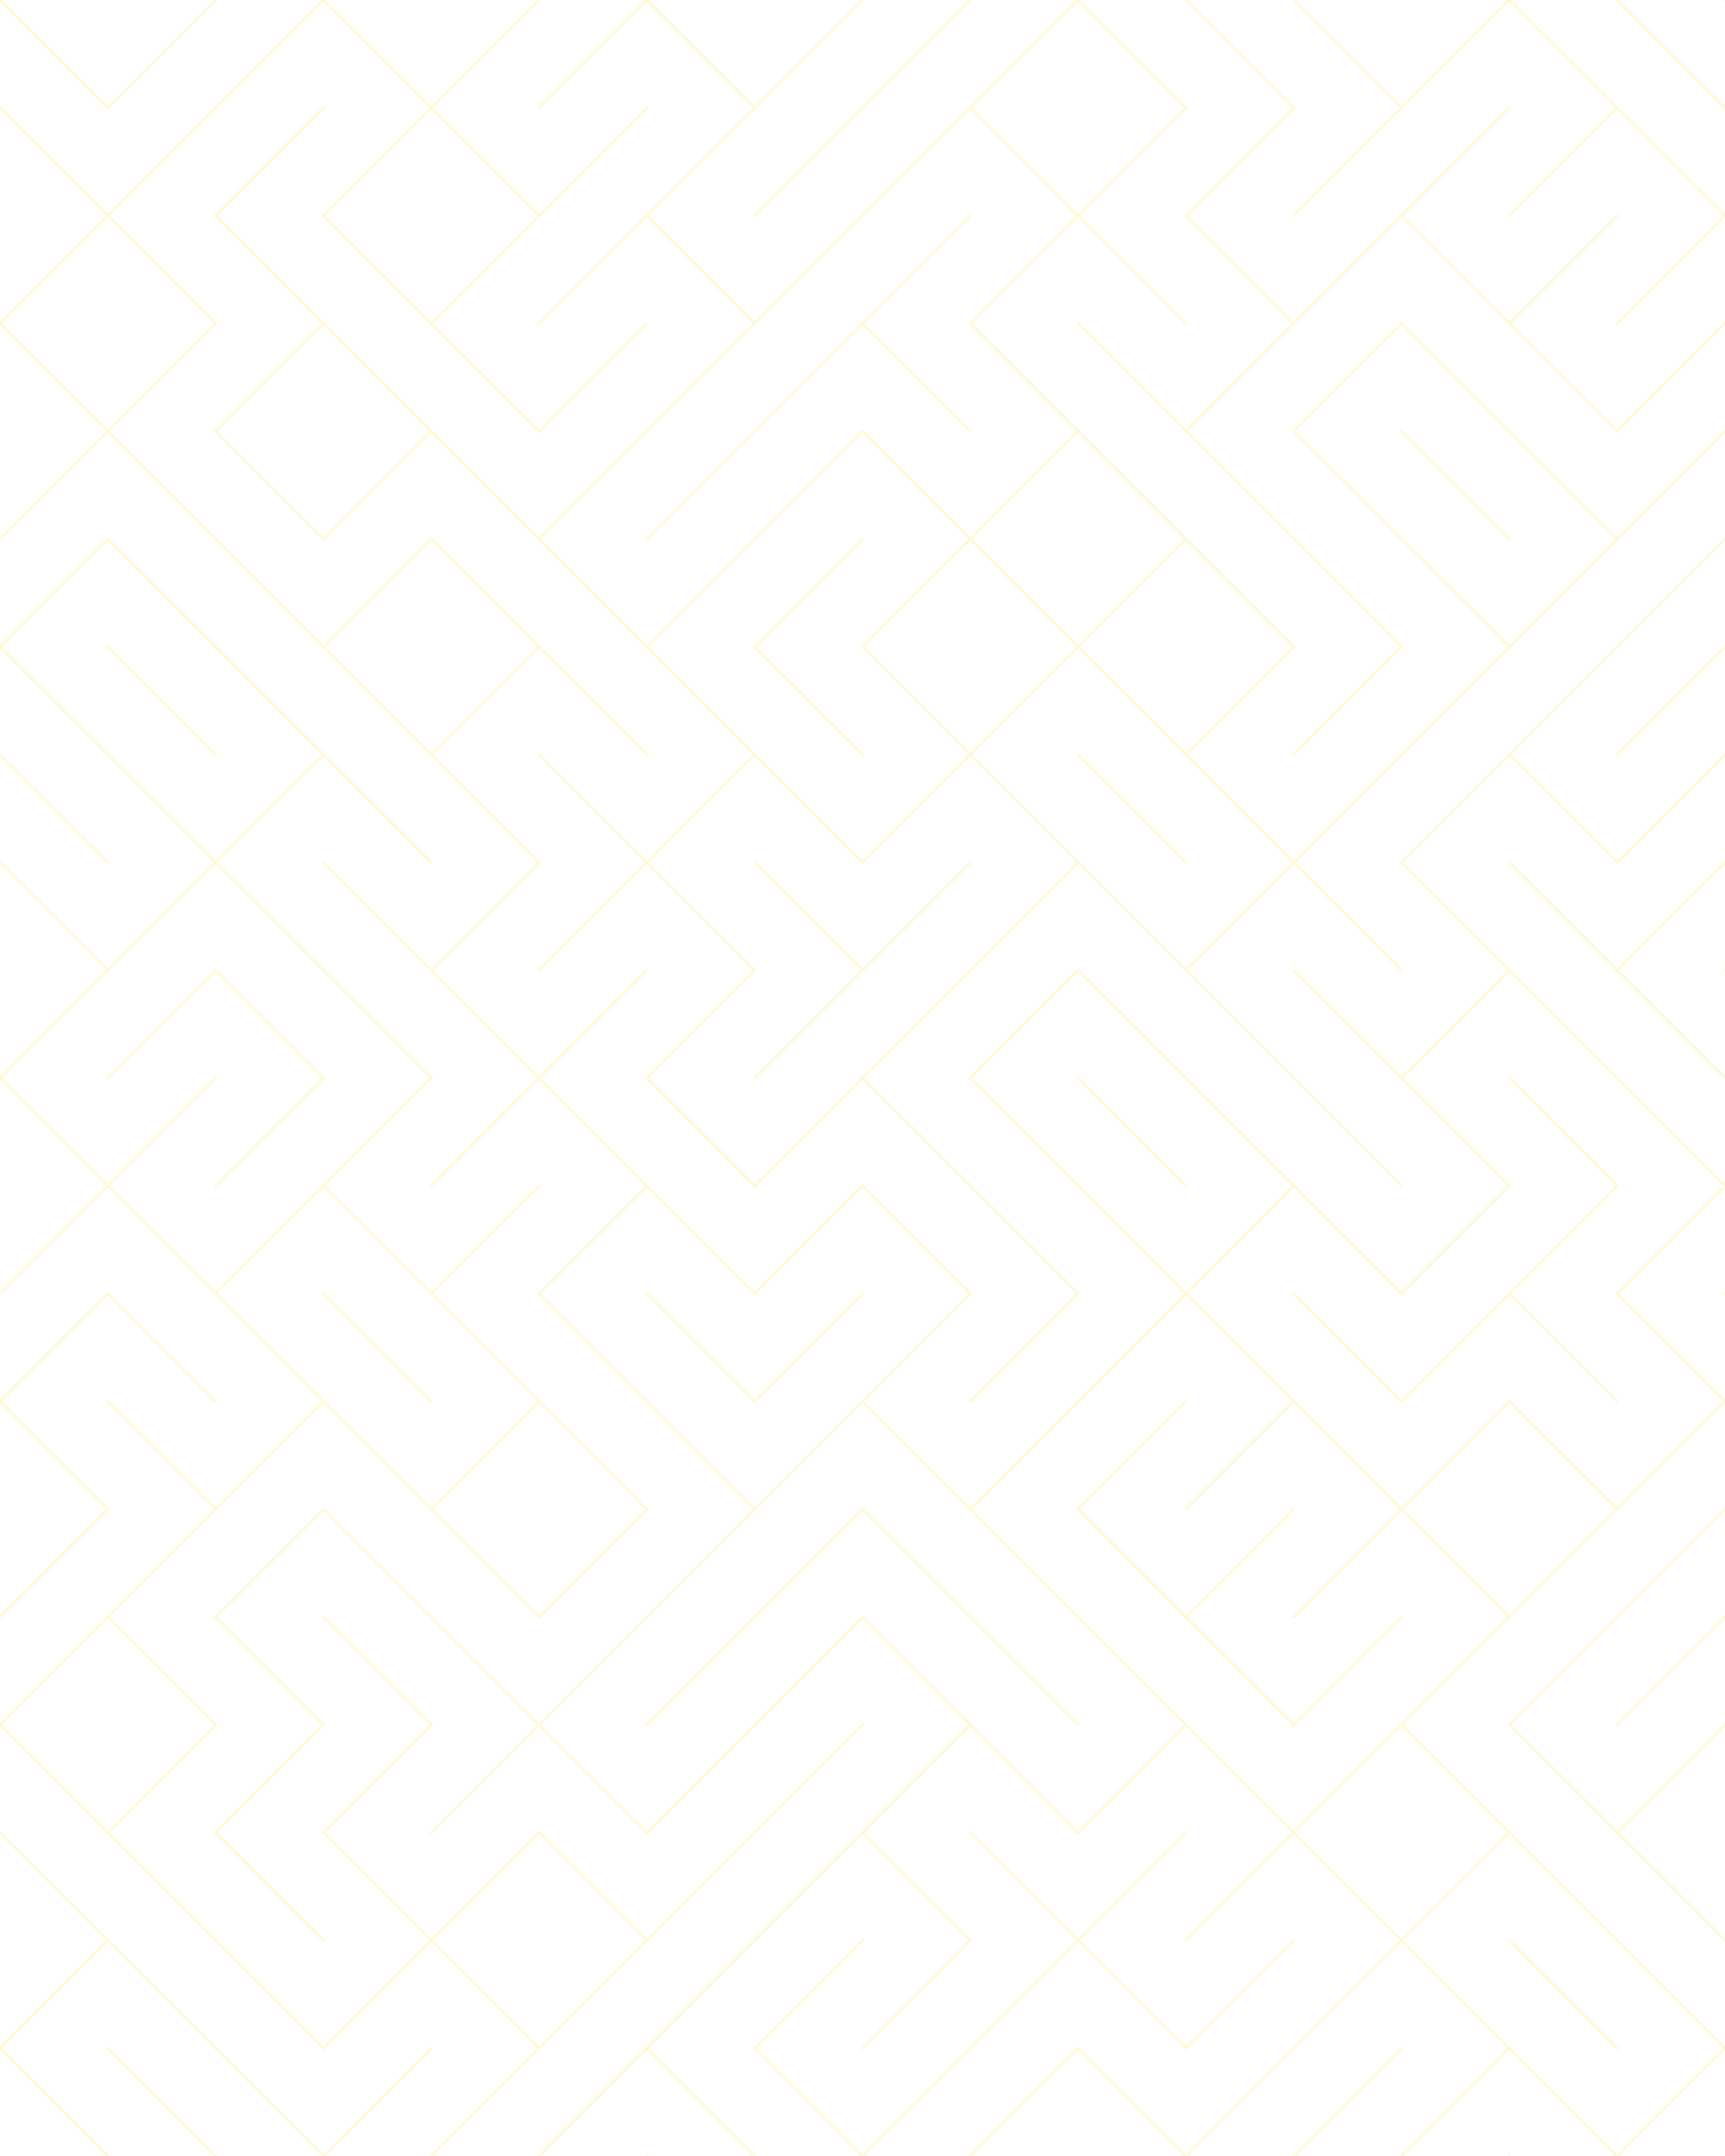<svg xmlns="http://www.w3.org/2000/svg" version="1.1" xmlns:xlink="http://www.w3.org/1999/xlink" xmlns:svgjs="http://svgjs.dev/svgjs" viewBox="0 0 640 800" opacity="0.16"><g stroke-width="1" stroke="#ffd700" fill="none" stroke-linecap="round"><line x1="0" y1="0" x2="40" y2="40"></line><line x1="80" y1="0" x2="40" y2="40"></line><line x1="120" y1="0" x2="80" y2="40"></line><line x1="120" y1="0" x2="160" y2="40"></line><line x1="200" y1="0" x2="160" y2="40"></line><line x1="240" y1="0" x2="200" y2="40"></line><line x1="240" y1="0" x2="280" y2="40"></line><line x1="320" y1="0" x2="280" y2="40"></line><line x1="360" y1="0" x2="320" y2="40"></line><line x1="400" y1="0" x2="360" y2="40"></line><line x1="400" y1="0" x2="440" y2="40"></line><line x1="440" y1="0" x2="480" y2="40"></line><line x1="480" y1="0" x2="520" y2="40"></line><line x1="560" y1="0" x2="520" y2="40"></line><line x1="560" y1="0" x2="600" y2="40"></line><line x1="600" y1="0" x2="640" y2="40"></line><line x1="640" y1="0" x2="680" y2="40"></line><line x1="0" y1="40" x2="40" y2="80"></line><line x1="80" y1="40" x2="40" y2="80"></line><line x1="120" y1="40" x2="80" y2="80"></line><line x1="160" y1="40" x2="120" y2="80"></line><line x1="160" y1="40" x2="200" y2="80"></line><line x1="240" y1="40" x2="200" y2="80"></line><line x1="280" y1="40" x2="240" y2="80"></line><line x1="320" y1="40" x2="280" y2="80"></line><line x1="360" y1="40" x2="320" y2="80"></line><line x1="360" y1="40" x2="400" y2="80"></line><line x1="440" y1="40" x2="400" y2="80"></line><line x1="480" y1="40" x2="440" y2="80"></line><line x1="520" y1="40" x2="480" y2="80"></line><line x1="560" y1="40" x2="520" y2="80"></line><line x1="600" y1="40" x2="560" y2="80"></line><line x1="600" y1="40" x2="640" y2="80"></line><line x1="640" y1="40" x2="680" y2="80"></line><line x1="40" y1="80" x2="0" y2="120"></line><line x1="40" y1="80" x2="80" y2="120"></line><line x1="80" y1="80" x2="120" y2="120"></line><line x1="120" y1="80" x2="160" y2="120"></line><line x1="200" y1="80" x2="160" y2="120"></line><line x1="240" y1="80" x2="200" y2="120"></line><line x1="240" y1="80" x2="280" y2="120"></line><line x1="320" y1="80" x2="280" y2="120"></line><line x1="360" y1="80" x2="320" y2="120"></line><line x1="400" y1="80" x2="360" y2="120"></line><line x1="400" y1="80" x2="440" y2="120"></line><line x1="440" y1="80" x2="480" y2="120"></line><line x1="520" y1="80" x2="480" y2="120"></line><line x1="520" y1="80" x2="560" y2="120"></line><line x1="600" y1="80" x2="560" y2="120"></line><line x1="640" y1="80" x2="600" y2="120"></line><line x1="680" y1="80" x2="640" y2="120"></line><line x1="0" y1="120" x2="40" y2="160"></line><line x1="80" y1="120" x2="40" y2="160"></line><line x1="120" y1="120" x2="80" y2="160"></line><line x1="120" y1="120" x2="160" y2="160"></line><line x1="160" y1="120" x2="200" y2="160"></line><line x1="240" y1="120" x2="200" y2="160"></line><line x1="280" y1="120" x2="240" y2="160"></line><line x1="320" y1="120" x2="280" y2="160"></line><line x1="320" y1="120" x2="360" y2="160"></line><line x1="360" y1="120" x2="400" y2="160"></line><line x1="400" y1="120" x2="440" y2="160"></line><line x1="480" y1="120" x2="440" y2="160"></line><line x1="520" y1="120" x2="480" y2="160"></line><line x1="520" y1="120" x2="560" y2="160"></line><line x1="560" y1="120" x2="600" y2="160"></line><line x1="640" y1="120" x2="600" y2="160"></line><line x1="680" y1="120" x2="640" y2="160"></line><line x1="40" y1="160" x2="0" y2="200"></line><line x1="40" y1="160" x2="80" y2="200"></line><line x1="80" y1="160" x2="120" y2="200"></line><line x1="160" y1="160" x2="120" y2="200"></line><line x1="160" y1="160" x2="200" y2="200"></line><line x1="240" y1="160" x2="200" y2="200"></line><line x1="280" y1="160" x2="240" y2="200"></line><line x1="320" y1="160" x2="280" y2="200"></line><line x1="320" y1="160" x2="360" y2="200"></line><line x1="400" y1="160" x2="360" y2="200"></line><line x1="400" y1="160" x2="440" y2="200"></line><line x1="440" y1="160" x2="480" y2="200"></line><line x1="480" y1="160" x2="520" y2="200"></line><line x1="520" y1="160" x2="560" y2="200"></line><line x1="560" y1="160" x2="600" y2="200"></line><line x1="640" y1="160" x2="600" y2="200"></line><line x1="640" y1="160" x2="680" y2="200"></line><line x1="40" y1="200" x2="0" y2="240"></line><line x1="40" y1="200" x2="80" y2="240"></line><line x1="80" y1="200" x2="120" y2="240"></line><line x1="160" y1="200" x2="120" y2="240"></line><line x1="160" y1="200" x2="200" y2="240"></line><line x1="200" y1="200" x2="240" y2="240"></line><line x1="280" y1="200" x2="240" y2="240"></line><line x1="320" y1="200" x2="280" y2="240"></line><line x1="360" y1="200" x2="320" y2="240"></line><line x1="360" y1="200" x2="400" y2="240"></line><line x1="440" y1="200" x2="400" y2="240"></line><line x1="440" y1="200" x2="480" y2="240"></line><line x1="480" y1="200" x2="520" y2="240"></line><line x1="520" y1="200" x2="560" y2="240"></line><line x1="600" y1="200" x2="560" y2="240"></line><line x1="640" y1="200" x2="600" y2="240"></line><line x1="640" y1="200" x2="680" y2="240"></line><line x1="0" y1="240" x2="40" y2="280"></line><line x1="40" y1="240" x2="80" y2="280"></line><line x1="80" y1="240" x2="120" y2="280"></line><line x1="120" y1="240" x2="160" y2="280"></line><line x1="200" y1="240" x2="160" y2="280"></line><line x1="200" y1="240" x2="240" y2="280"></line><line x1="240" y1="240" x2="280" y2="280"></line><line x1="280" y1="240" x2="320" y2="280"></line><line x1="320" y1="240" x2="360" y2="280"></line><line x1="400" y1="240" x2="360" y2="280"></line><line x1="400" y1="240" x2="440" y2="280"></line><line x1="480" y1="240" x2="440" y2="280"></line><line x1="520" y1="240" x2="480" y2="280"></line><line x1="560" y1="240" x2="520" y2="280"></line><line x1="600" y1="240" x2="560" y2="280"></line><line x1="640" y1="240" x2="600" y2="280"></line><line x1="680" y1="240" x2="640" y2="280"></line><line x1="0" y1="280" x2="40" y2="320"></line><line x1="40" y1="280" x2="80" y2="320"></line><line x1="120" y1="280" x2="80" y2="320"></line><line x1="120" y1="280" x2="160" y2="320"></line><line x1="160" y1="280" x2="200" y2="320"></line><line x1="200" y1="280" x2="240" y2="320"></line><line x1="280" y1="280" x2="240" y2="320"></line><line x1="280" y1="280" x2="320" y2="320"></line><line x1="360" y1="280" x2="320" y2="320"></line><line x1="360" y1="280" x2="400" y2="320"></line><line x1="400" y1="280" x2="440" y2="320"></line><line x1="440" y1="280" x2="480" y2="320"></line><line x1="520" y1="280" x2="480" y2="320"></line><line x1="560" y1="280" x2="520" y2="320"></line><line x1="560" y1="280" x2="600" y2="320"></line><line x1="640" y1="280" x2="600" y2="320"></line><line x1="640" y1="280" x2="680" y2="320"></line><line x1="0" y1="320" x2="40" y2="360"></line><line x1="80" y1="320" x2="40" y2="360"></line><line x1="80" y1="320" x2="120" y2="360"></line><line x1="120" y1="320" x2="160" y2="360"></line><line x1="200" y1="320" x2="160" y2="360"></line><line x1="240" y1="320" x2="200" y2="360"></line><line x1="240" y1="320" x2="280" y2="360"></line><line x1="280" y1="320" x2="320" y2="360"></line><line x1="360" y1="320" x2="320" y2="360"></line><line x1="400" y1="320" x2="360" y2="360"></line><line x1="400" y1="320" x2="440" y2="360"></line><line x1="480" y1="320" x2="440" y2="360"></line><line x1="480" y1="320" x2="520" y2="360"></line><line x1="520" y1="320" x2="560" y2="360"></line><line x1="560" y1="320" x2="600" y2="360"></line><line x1="640" y1="320" x2="600" y2="360"></line><line x1="680" y1="320" x2="640" y2="360"></line><line x1="40" y1="360" x2="0" y2="400"></line><line x1="80" y1="360" x2="40" y2="400"></line><line x1="80" y1="360" x2="120" y2="400"></line><line x1="120" y1="360" x2="160" y2="400"></line><line x1="160" y1="360" x2="200" y2="400"></line><line x1="240" y1="360" x2="200" y2="400"></line><line x1="280" y1="360" x2="240" y2="400"></line><line x1="320" y1="360" x2="280" y2="400"></line><line x1="360" y1="360" x2="320" y2="400"></line><line x1="400" y1="360" x2="360" y2="400"></line><line x1="400" y1="360" x2="440" y2="400"></line><line x1="440" y1="360" x2="480" y2="400"></line><line x1="480" y1="360" x2="520" y2="400"></line><line x1="560" y1="360" x2="520" y2="400"></line><line x1="560" y1="360" x2="600" y2="400"></line><line x1="600" y1="360" x2="640" y2="400"></line><line x1="640" y1="360" x2="680" y2="400"></line><line x1="0" y1="400" x2="40" y2="440"></line><line x1="80" y1="400" x2="40" y2="440"></line><line x1="120" y1="400" x2="80" y2="440"></line><line x1="160" y1="400" x2="120" y2="440"></line><line x1="200" y1="400" x2="160" y2="440"></line><line x1="200" y1="400" x2="240" y2="440"></line><line x1="240" y1="400" x2="280" y2="440"></line><line x1="320" y1="400" x2="280" y2="440"></line><line x1="320" y1="400" x2="360" y2="440"></line><line x1="360" y1="400" x2="400" y2="440"></line><line x1="400" y1="400" x2="440" y2="440"></line><line x1="440" y1="400" x2="480" y2="440"></line><line x1="480" y1="400" x2="520" y2="440"></line><line x1="520" y1="400" x2="560" y2="440"></line><line x1="560" y1="400" x2="600" y2="440"></line><line x1="600" y1="400" x2="640" y2="440"></line><line x1="680" y1="400" x2="640" y2="440"></line><line x1="40" y1="440" x2="0" y2="480"></line><line x1="40" y1="440" x2="80" y2="480"></line><line x1="120" y1="440" x2="80" y2="480"></line><line x1="120" y1="440" x2="160" y2="480"></line><line x1="200" y1="440" x2="160" y2="480"></line><line x1="240" y1="440" x2="200" y2="480"></line><line x1="240" y1="440" x2="280" y2="480"></line><line x1="320" y1="440" x2="280" y2="480"></line><line x1="320" y1="440" x2="360" y2="480"></line><line x1="360" y1="440" x2="400" y2="480"></line><line x1="400" y1="440" x2="440" y2="480"></line><line x1="480" y1="440" x2="440" y2="480"></line><line x1="480" y1="440" x2="520" y2="480"></line><line x1="560" y1="440" x2="520" y2="480"></line><line x1="600" y1="440" x2="560" y2="480"></line><line x1="640" y1="440" x2="600" y2="480"></line><line x1="640" y1="440" x2="680" y2="480"></line><line x1="40" y1="480" x2="0" y2="520"></line><line x1="40" y1="480" x2="80" y2="520"></line><line x1="80" y1="480" x2="120" y2="520"></line><line x1="120" y1="480" x2="160" y2="520"></line><line x1="160" y1="480" x2="200" y2="520"></line><line x1="200" y1="480" x2="240" y2="520"></line><line x1="240" y1="480" x2="280" y2="520"></line><line x1="320" y1="480" x2="280" y2="520"></line><line x1="360" y1="480" x2="320" y2="520"></line><line x1="400" y1="480" x2="360" y2="520"></line><line x1="440" y1="480" x2="400" y2="520"></line><line x1="440" y1="480" x2="480" y2="520"></line><line x1="480" y1="480" x2="520" y2="520"></line><line x1="560" y1="480" x2="520" y2="520"></line><line x1="560" y1="480" x2="600" y2="520"></line><line x1="600" y1="480" x2="640" y2="520"></line><line x1="640" y1="480" x2="680" y2="520"></line><line x1="0" y1="520" x2="40" y2="560"></line><line x1="40" y1="520" x2="80" y2="560"></line><line x1="120" y1="520" x2="80" y2="560"></line><line x1="120" y1="520" x2="160" y2="560"></line><line x1="200" y1="520" x2="160" y2="560"></line><line x1="200" y1="520" x2="240" y2="560"></line><line x1="240" y1="520" x2="280" y2="560"></line><line x1="320" y1="520" x2="280" y2="560"></line><line x1="320" y1="520" x2="360" y2="560"></line><line x1="400" y1="520" x2="360" y2="560"></line><line x1="440" y1="520" x2="400" y2="560"></line><line x1="480" y1="520" x2="440" y2="560"></line><line x1="480" y1="520" x2="520" y2="560"></line><line x1="560" y1="520" x2="520" y2="560"></line><line x1="560" y1="520" x2="600" y2="560"></line><line x1="640" y1="520" x2="600" y2="560"></line><line x1="680" y1="520" x2="640" y2="560"></line><line x1="40" y1="560" x2="0" y2="600"></line><line x1="80" y1="560" x2="40" y2="600"></line><line x1="120" y1="560" x2="80" y2="600"></line><line x1="120" y1="560" x2="160" y2="600"></line><line x1="160" y1="560" x2="200" y2="600"></line><line x1="240" y1="560" x2="200" y2="600"></line><line x1="280" y1="560" x2="240" y2="600"></line><line x1="320" y1="560" x2="280" y2="600"></line><line x1="320" y1="560" x2="360" y2="600"></line><line x1="360" y1="560" x2="400" y2="600"></line><line x1="400" y1="560" x2="440" y2="600"></line><line x1="480" y1="560" x2="440" y2="600"></line><line x1="520" y1="560" x2="480" y2="600"></line><line x1="520" y1="560" x2="560" y2="600"></line><line x1="600" y1="560" x2="560" y2="600"></line><line x1="640" y1="560" x2="600" y2="600"></line><line x1="680" y1="560" x2="640" y2="600"></line><line x1="40" y1="600" x2="0" y2="640"></line><line x1="40" y1="600" x2="80" y2="640"></line><line x1="80" y1="600" x2="120" y2="640"></line><line x1="120" y1="600" x2="160" y2="640"></line><line x1="160" y1="600" x2="200" y2="640"></line><line x1="240" y1="600" x2="200" y2="640"></line><line x1="280" y1="600" x2="240" y2="640"></line><line x1="320" y1="600" x2="280" y2="640"></line><line x1="320" y1="600" x2="360" y2="640"></line><line x1="360" y1="600" x2="400" y2="640"></line><line x1="400" y1="600" x2="440" y2="640"></line><line x1="440" y1="600" x2="480" y2="640"></line><line x1="520" y1="600" x2="480" y2="640"></line><line x1="560" y1="600" x2="520" y2="640"></line><line x1="600" y1="600" x2="560" y2="640"></line><line x1="640" y1="600" x2="600" y2="640"></line><line x1="680" y1="600" x2="640" y2="640"></line><line x1="0" y1="640" x2="40" y2="680"></line><line x1="80" y1="640" x2="40" y2="680"></line><line x1="120" y1="640" x2="80" y2="680"></line><line x1="160" y1="640" x2="120" y2="680"></line><line x1="200" y1="640" x2="160" y2="680"></line><line x1="200" y1="640" x2="240" y2="680"></line><line x1="280" y1="640" x2="240" y2="680"></line><line x1="320" y1="640" x2="280" y2="680"></line><line x1="360" y1="640" x2="320" y2="680"></line><line x1="360" y1="640" x2="400" y2="680"></line><line x1="440" y1="640" x2="400" y2="680"></line><line x1="440" y1="640" x2="480" y2="680"></line><line x1="520" y1="640" x2="480" y2="680"></line><line x1="520" y1="640" x2="560" y2="680"></line><line x1="560" y1="640" x2="600" y2="680"></line><line x1="640" y1="640" x2="600" y2="680"></line><line x1="640" y1="640" x2="680" y2="680"></line><line x1="0" y1="680" x2="40" y2="720"></line><line x1="40" y1="680" x2="80" y2="720"></line><line x1="80" y1="680" x2="120" y2="720"></line><line x1="120" y1="680" x2="160" y2="720"></line><line x1="200" y1="680" x2="160" y2="720"></line><line x1="200" y1="680" x2="240" y2="720"></line><line x1="280" y1="680" x2="240" y2="720"></line><line x1="320" y1="680" x2="280" y2="720"></line><line x1="320" y1="680" x2="360" y2="720"></line><line x1="360" y1="680" x2="400" y2="720"></line><line x1="440" y1="680" x2="400" y2="720"></line><line x1="480" y1="680" x2="440" y2="720"></line><line x1="480" y1="680" x2="520" y2="720"></line><line x1="560" y1="680" x2="520" y2="720"></line><line x1="560" y1="680" x2="600" y2="720"></line><line x1="600" y1="680" x2="640" y2="720"></line><line x1="680" y1="680" x2="640" y2="720"></line><line x1="40" y1="720" x2="0" y2="760"></line><line x1="40" y1="720" x2="80" y2="760"></line><line x1="80" y1="720" x2="120" y2="760"></line><line x1="160" y1="720" x2="120" y2="760"></line><line x1="160" y1="720" x2="200" y2="760"></line><line x1="240" y1="720" x2="200" y2="760"></line><line x1="280" y1="720" x2="240" y2="760"></line><line x1="320" y1="720" x2="280" y2="760"></line><line x1="360" y1="720" x2="320" y2="760"></line><line x1="400" y1="720" x2="360" y2="760"></line><line x1="400" y1="720" x2="440" y2="760"></line><line x1="480" y1="720" x2="440" y2="760"></line><line x1="520" y1="720" x2="480" y2="760"></line><line x1="520" y1="720" x2="560" y2="760"></line><line x1="560" y1="720" x2="600" y2="760"></line><line x1="600" y1="720" x2="640" y2="760"></line><line x1="640" y1="720" x2="680" y2="760"></line><line x1="0" y1="760" x2="40" y2="800"></line><line x1="40" y1="760" x2="80" y2="800"></line><line x1="80" y1="760" x2="120" y2="800"></line><line x1="160" y1="760" x2="120" y2="800"></line><line x1="200" y1="760" x2="160" y2="800"></line><line x1="240" y1="760" x2="200" y2="800"></line><line x1="240" y1="760" x2="280" y2="800"></line><line x1="280" y1="760" x2="320" y2="800"></line><line x1="360" y1="760" x2="320" y2="800"></line><line x1="400" y1="760" x2="360" y2="800"></line><line x1="400" y1="760" x2="440" y2="800"></line><line x1="480" y1="760" x2="440" y2="800"></line><line x1="520" y1="760" x2="480" y2="800"></line><line x1="560" y1="760" x2="520" y2="800"></line><line x1="560" y1="760" x2="600" y2="800"></line><line x1="640" y1="760" x2="600" y2="800"></line><line x1="640" y1="760" x2="680" y2="800"></line><line x1="40" y1="800" x2="0" y2="840"></line><line x1="80" y1="800" x2="40" y2="840"></line><line x1="80" y1="800" x2="120" y2="840"></line><line x1="160" y1="800" x2="120" y2="840"></line><line x1="200" y1="800" x2="160" y2="840"></line><line x1="240" y1="800" x2="200" y2="840"></line><line x1="240" y1="800" x2="280" y2="840"></line><line x1="320" y1="800" x2="280" y2="840"></line><line x1="360" y1="800" x2="320" y2="840"></line><line x1="360" y1="800" x2="400" y2="840"></line><line x1="440" y1="800" x2="400" y2="840"></line><line x1="480" y1="800" x2="440" y2="840"></line><line x1="480" y1="800" x2="520" y2="840"></line><line x1="560" y1="800" x2="520" y2="840"></line><line x1="600" y1="800" x2="560" y2="840"></line><line x1="600" y1="800" x2="640" y2="840"></line><line x1="680" y1="800" x2="640" y2="840"></line></g></svg>